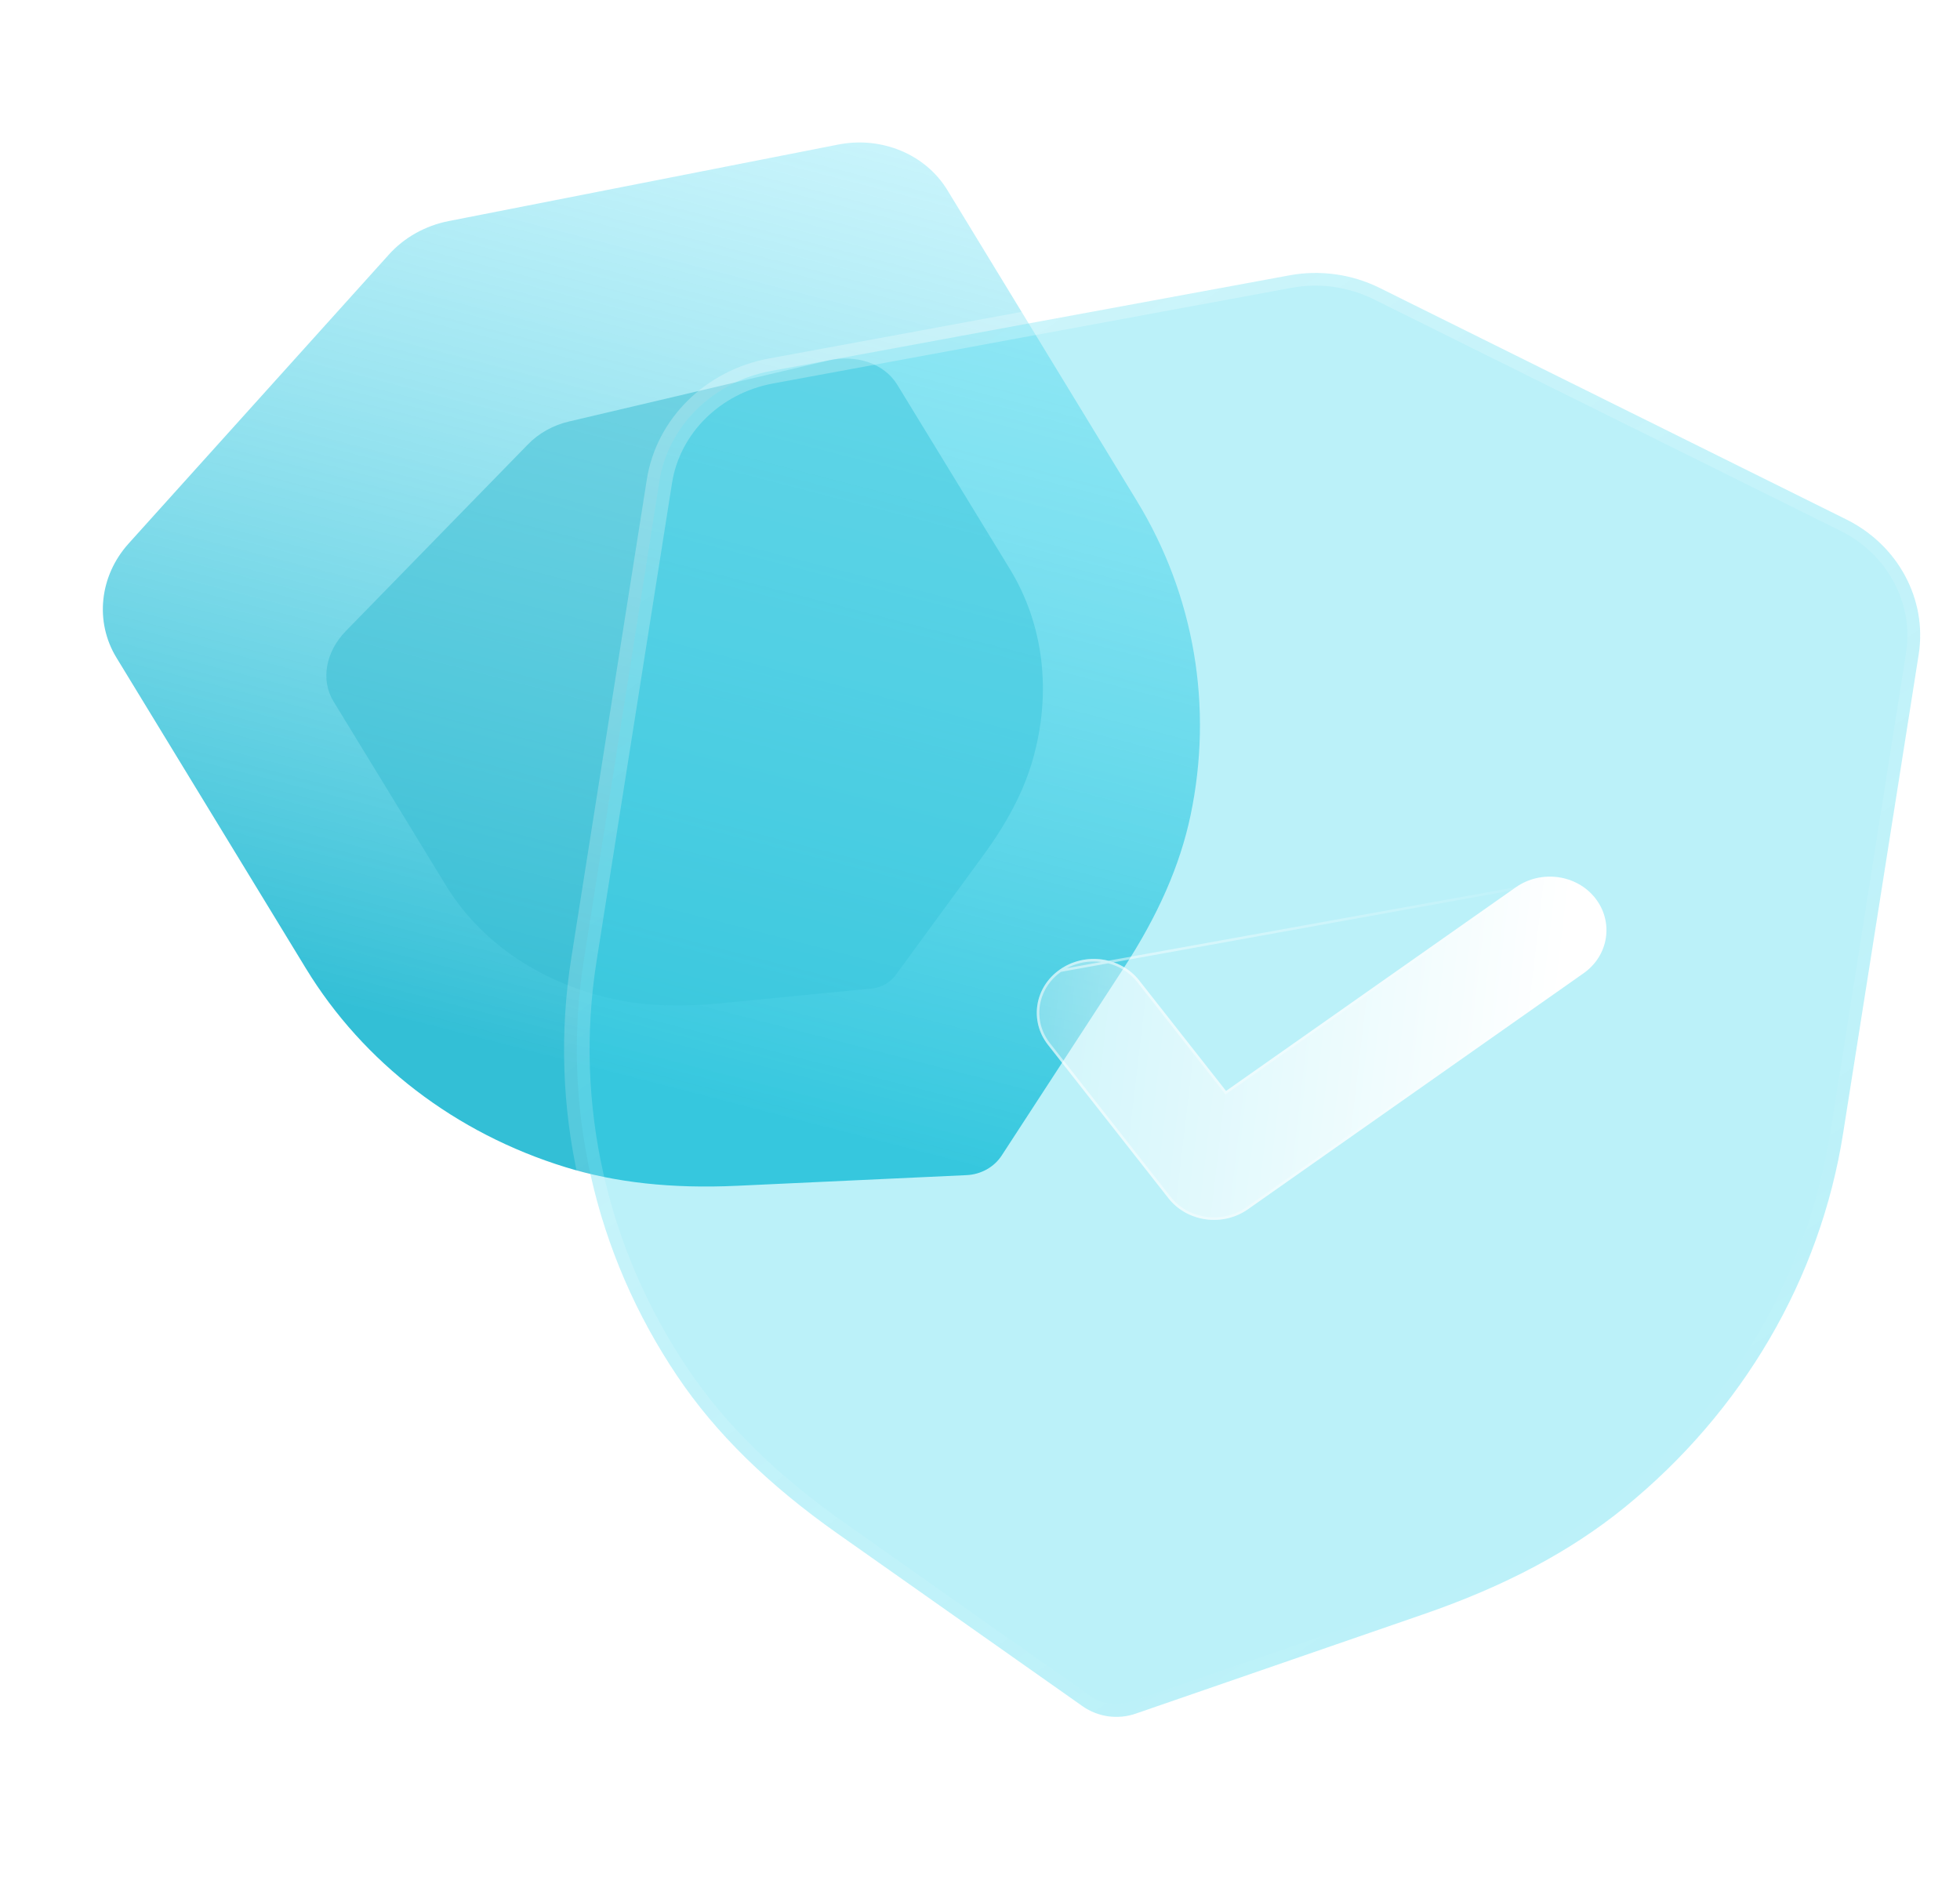 <svg width="154" height="148" viewBox="0 0 154 148" fill="none" xmlns="http://www.w3.org/2000/svg">
<path d="M77.535 91.877C77.057 92.143 76.515 92.303 75.955 92.329L57.907 93.167C52.785 93.402 48.379 92.922 44.431 91.704C35.795 89.043 28.548 83.496 24.029 76.079L9.148 51.67C7.43 48.854 7.815 45.256 10.096 42.716L30.529 20.03C31.735 18.671 33.423 17.724 35.267 17.367L65.851 11.36C69.272 10.683 72.727 12.126 74.439 14.941L89.331 39.368C93.847 46.773 95.339 55.55 93.538 64.085C92.711 68 90.987 71.925 88.274 76.086L78.714 90.774C78.418 91.233 78.011 91.608 77.535 91.877Z" fill="url(#paint0_linear)"/>
<g filter="url(#filter0_f)">
<path d="M69.554 77.334C69.229 77.514 68.867 77.632 68.499 77.668L56.614 78.828C53.242 79.156 50.367 79.019 47.822 78.413C42.254 77.089 37.709 73.945 35.029 69.555L26.203 55.108C25.184 53.441 25.576 51.22 27.173 49.58L41.471 34.926C42.315 34.049 43.46 33.408 44.685 33.122L65.002 28.341C67.274 27.803 69.487 28.565 70.502 30.232L79.335 44.688C82.013 49.071 82.653 54.404 81.139 59.706C80.445 62.138 79.161 64.609 77.218 67.259L70.37 76.615C70.159 76.907 69.877 77.152 69.554 77.334Z" fill="#36BCD2" fill-opacity="0.5"/>
</g>
<g filter="url(#filter1_b)">
<mask id="path-3-outside-1" maskUnits="userSpaceOnUse" x="35.829" y="13.34" width="120.951" height="130.112" fill="black">
<rect fill="white" x="35.829" y="13.34" width="120.951" height="130.112"/>
<path d="M87.08 134.852C86.358 134.748 85.663 134.483 85.065 134.062L65.81 120.495C60.347 116.642 56.241 112.609 53.247 108.168C46.694 98.455 44.073 86.819 45.88 75.399L51.812 37.81C52.495 33.472 56.017 29.996 60.565 29.15L101.254 21.644C103.673 21.18 106.228 21.535 108.431 22.636L145.047 40.801C149.147 42.828 151.439 47.111 150.751 51.443L144.814 89.06C143.016 100.464 136.921 110.892 127.656 118.428C123.405 121.884 118.225 124.633 111.826 126.838L89.248 134.635C88.547 134.881 87.803 134.95 87.08 134.852Z"/>
</mask>
<path d="M87.08 134.852C86.358 134.748 85.663 134.483 85.065 134.062L65.81 120.495C60.347 116.642 56.241 112.609 53.247 108.168C46.694 98.455 44.073 86.819 45.88 75.399L51.812 37.81C52.495 33.472 56.017 29.996 60.565 29.15L101.254 21.644C103.673 21.18 106.228 21.535 108.431 22.636L145.047 40.801C149.147 42.828 151.439 47.111 150.751 51.443L144.814 89.06C143.016 100.464 136.921 110.892 127.656 118.428C123.405 121.884 118.225 124.633 111.826 126.838L89.248 134.635C88.547 134.881 87.803 134.95 87.08 134.852Z" fill="#3ED6EF" fill-opacity="0.35"/>
<path d="M86.918 135.839C87.464 135.917 87.98 135.539 88.07 134.994C88.159 134.449 87.789 133.944 87.242 133.865L86.918 135.839ZM85.065 134.062L85.656 133.245L85.656 133.245L85.065 134.062ZM65.81 120.495L65.219 121.312L65.22 121.312L65.81 120.495ZM53.247 108.168L54.084 107.602L54.084 107.602L53.247 108.168ZM45.88 75.399L46.87 75.535L46.87 75.535L45.88 75.399ZM51.812 37.81L52.803 37.946L52.803 37.946L51.812 37.81ZM60.565 29.15L60.4 28.17L60.399 28.17L60.565 29.15ZM101.254 21.644L101.418 22.624L101.426 22.623L101.254 21.644ZM108.431 22.636L107.967 23.529L107.969 23.53L108.431 22.636ZM145.047 40.801L144.585 41.695L144.586 41.696L145.047 40.801ZM150.751 51.443L149.76 51.306L149.76 51.307L150.751 51.443ZM144.814 89.06L143.823 88.924L143.823 88.924L144.814 89.06ZM127.656 118.428L128.282 119.195L128.282 119.195L127.656 118.428ZM111.826 126.838L111.514 125.896L111.513 125.897L111.826 126.838ZM89.248 134.635L88.935 133.694L88.931 133.696L89.248 134.635ZM87.235 133.864C86.687 133.79 86.174 134.172 86.089 134.717C86.003 135.263 86.378 135.765 86.925 135.84L87.235 133.864ZM87.242 133.865C86.667 133.782 86.12 133.572 85.656 133.245L84.475 134.879C85.206 135.395 86.05 135.714 86.918 135.839L87.242 133.865ZM85.656 133.245L66.401 119.678L65.22 121.312L84.475 134.879L85.656 133.245ZM66.401 119.678C61.012 115.877 56.998 111.925 54.084 107.602L52.411 108.734C55.484 113.293 59.682 117.406 65.219 121.312L66.401 119.678ZM54.084 107.602C47.665 98.088 45.104 86.701 46.87 75.535L44.889 75.263C43.042 86.936 45.723 98.822 52.411 108.734L54.084 107.602ZM46.87 75.535L52.803 37.946L50.821 37.674L44.889 75.263L46.87 75.535ZM52.803 37.946C53.415 34.061 56.579 30.902 60.731 30.13L60.399 28.17C55.454 29.09 51.576 32.883 50.821 37.675L52.803 37.946ZM60.729 30.13L101.418 22.624L101.089 20.664L60.4 28.17L60.729 30.13ZM101.426 22.623C103.624 22.201 105.955 22.524 107.967 23.529L108.895 21.744C106.5 20.547 103.722 20.158 101.082 20.665L101.426 22.623ZM107.969 23.53L144.585 41.695L145.509 39.907L108.893 21.742L107.969 23.53ZM144.586 41.696C148.327 43.545 150.377 47.427 149.76 51.306L151.742 51.58C152.502 46.796 149.967 42.111 145.507 39.907L144.586 41.696ZM149.76 51.307L143.823 88.924L145.805 89.196L151.742 51.579L149.76 51.307ZM143.823 88.924C142.065 100.075 136.105 110.281 127.03 117.661L128.282 119.195C137.738 111.504 143.967 100.853 145.805 89.196L143.823 88.924ZM127.03 117.661C122.892 121.025 117.826 123.722 111.514 125.896L112.138 127.779C118.625 125.545 123.918 122.743 128.282 119.195L127.03 117.661ZM111.513 125.897L88.935 133.694L89.561 135.576L112.139 127.779L111.513 125.897ZM88.931 133.696C88.387 133.886 87.805 133.941 87.235 133.864L86.925 135.84C87.8 135.959 88.707 135.876 89.565 135.575L88.931 133.696Z" fill="url(#paint1_linear)" mask="url(#path-3-outside-1)"/>
</g>
<g filter="url(#filter2_bd)">
<path d="M89.74 90.8C88.61 90.643 87.546 90.086 86.81 89.148L77.334 77.082C75.872 75.21 76.288 72.571 78.268 71.182C80.249 69.787 83.045 70.172 84.513 72.04L91.332 80.718L114.099 64.714C116.086 63.32 118.882 63.705 120.345 65.572C121.812 67.446 121.395 70.09 119.416 71.474L93.055 90.007C92.061 90.706 90.87 90.957 89.74 90.8Z" fill="url(#paint2_linear)"/>
<path d="M78.325 71.263L78.325 71.263C76.393 72.619 75.987 75.192 77.413 77.02L86.889 89.086C87.609 90.002 88.649 90.547 89.756 90.701C90.862 90.854 92.027 90.609 92.998 89.926L92.998 89.926L119.359 71.392L119.359 71.392C121.291 70.042 121.698 67.463 120.265 65.634C118.835 63.809 116.099 63.432 114.156 64.795L78.325 71.263ZM78.325 71.263C80.262 69.899 82.998 70.276 84.434 72.102C84.434 72.102 84.434 72.102 84.434 72.102L91.253 80.78L91.311 80.854L91.389 80.799L114.156 64.795L78.325 71.263Z" stroke="url(#paint3_linear)" stroke-opacity="0.5" stroke-width="0.2"/>
</g>
<defs>
<filter id="filter0_f" x="9.642" y="12.171" width="88.301" height="82.831" filterUnits="userSpaceOnUse" color-interpolation-filters="sRGB">
<feFlood flood-opacity="0" result="BackgroundImageFix"/>
<feBlend mode="normal" in="SourceGraphic" in2="BackgroundImageFix" result="shape"/>
<feGaussianBlur stdDeviation="8" result="effect1_foregroundBlur"/>
</filter>
<filter id="filter1_b" x="20.319" y="-3.552" width="155.556" height="163.444" filterUnits="userSpaceOnUse" color-interpolation-filters="sRGB">
<feFlood flood-opacity="0" result="BackgroundImageFix"/>
<feGaussianBlur in="BackgroundImage" stdDeviation="12"/>
<feComposite in2="SourceAlpha" operator="in" result="effect1_backgroundBlur"/>
<feBlend mode="normal" in="SourceGraphic" in2="effect1_backgroundBlur" result="shape"/>
</filter>
<filter id="filter2_bd" x="61.461" y="48.876" width="74.761" height="56.969" filterUnits="userSpaceOnUse" color-interpolation-filters="sRGB">
<feFlood flood-opacity="0" result="BackgroundImageFix"/>
<feGaussianBlur in="BackgroundImage" stdDeviation="7.5"/>
<feComposite in2="SourceAlpha" operator="in" result="effect1_backgroundBlur"/>
<feColorMatrix in="SourceAlpha" type="matrix" values="0 0 0 0 0 0 0 0 0 0 0 0 0 0 0 0 0 0 127 0"/>
<feOffset dx="5" dy="5"/>
<feGaussianBlur stdDeviation="5"/>
<feColorMatrix type="matrix" values="0 0 0 0 0.242 0 0 0 0 0.84 0 0 0 0 0.938 0 0 0 0.5 0"/>
<feBlend mode="normal" in2="effect1_backgroundBlur" result="effect2_dropShadow"/>
<feBlend mode="normal" in="SourceGraphic" in2="effect2_dropShadow" result="shape"/>
</filter>
<linearGradient id="paint0_linear" x1="65.681" y1="8.21419e-05" x2="44.157" y2="83.55" gradientUnits="userSpaceOnUse">
<stop stop-color="#ACF1FD" stop-opacity="0.5"/>
<stop offset="1" stop-color="#33BFD6"/>
</linearGradient>
<linearGradient id="paint1_linear" x1="69.256" y1="29.924" x2="130.17" y2="120.042" gradientUnits="userSpaceOnUse">
<stop stop-color="white" stop-opacity="0.25"/>
<stop offset="1" stop-color="white" stop-opacity="0"/>
</linearGradient>
<linearGradient id="paint2_linear" x1="117.926" y1="69.566" x2="70.068" y2="63.946" gradientUnits="userSpaceOnUse">
<stop stop-color="white"/>
<stop offset="1" stop-color="white" stop-opacity="0.2"/>
</linearGradient>
<linearGradient id="paint3_linear" x1="82.013" y1="69.181" x2="118.172" y2="75.419" gradientUnits="userSpaceOnUse">
<stop stop-color="white"/>
<stop offset="1" stop-color="white" stop-opacity="0"/>
</linearGradient>
</defs>
</svg>

